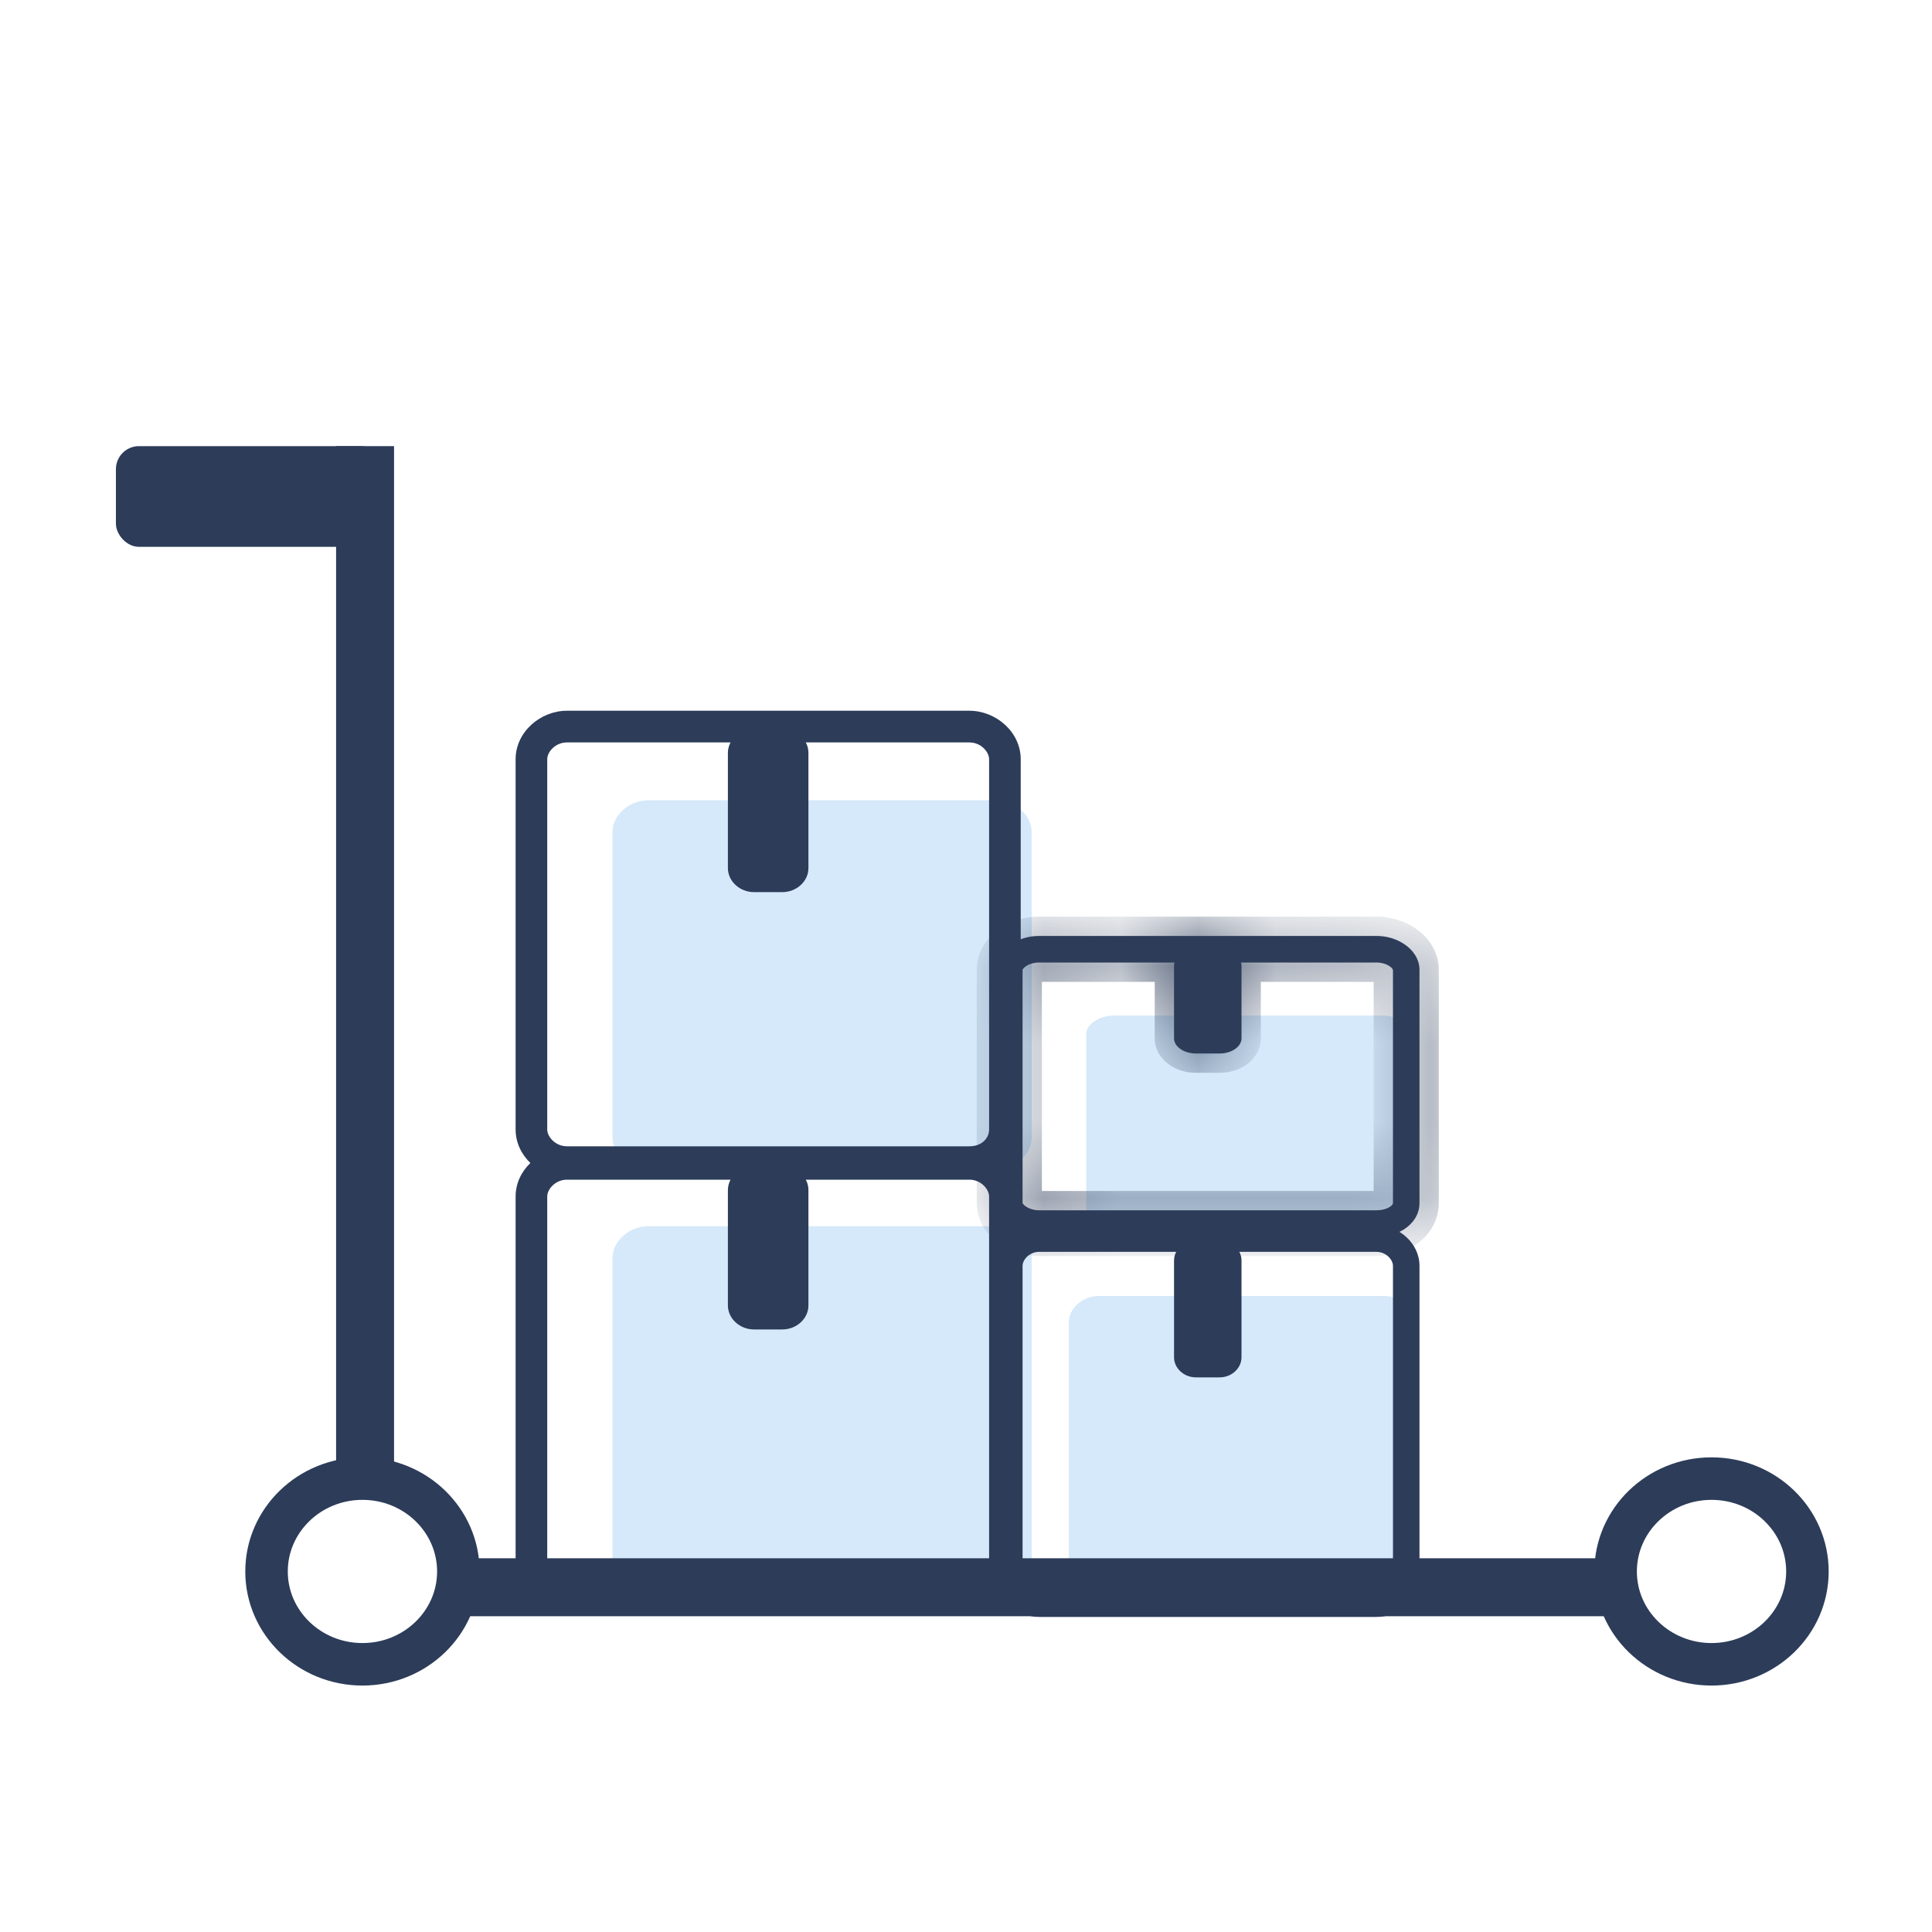 <svg width="25" height="25" viewBox="0 0 25 25" fill="none" xmlns="http://www.w3.org/2000/svg">
<path d="M8.393 15.867H12.883C13.132 15.867 13.35 16.059 13.35 16.279V20.23C13.35 20.45 13.132 20.642 12.883 20.642H8.393C8.143 20.642 7.925 20.45 7.925 20.23V16.279C7.925 16.059 8.143 15.867 8.393 15.867Z" fill="#D5E9FA"/>
<path d="M14.216 16.77H17.914C18.119 16.77 18.299 16.928 18.299 17.109V20.365C18.299 20.546 18.119 20.704 17.914 20.704H14.216C14.011 20.704 13.831 20.546 13.831 20.365V17.109C13.831 16.928 14.011 16.77 14.216 16.77Z" fill="#D5E9FA"/>
<path fill-rule="evenodd" clip-rule="evenodd" d="M13.232 16.381C13.232 16.3 13.321 16.199 13.445 16.199H15.22C15.202 16.233 15.192 16.271 15.192 16.311V17.563C15.192 17.705 15.32 17.823 15.474 17.823H15.783C15.937 17.823 16.065 17.705 16.065 17.563V16.311C16.065 16.271 16.055 16.233 16.037 16.199H17.811C17.936 16.199 18.025 16.3 18.025 16.381V20.397C18.025 20.494 17.943 20.58 17.811 20.58H13.445C13.321 20.58 13.232 20.478 13.232 20.397V16.381ZM13.445 15.855C13.159 15.855 12.889 16.084 12.889 16.381V20.397C12.889 20.694 13.159 20.923 13.445 20.923H17.811C18.09 20.923 18.368 20.725 18.368 20.397V16.381C18.368 16.084 18.098 15.855 17.811 15.855H13.445Z" fill="#2C3C59"/>
<path d="M8.393 10.355H12.883C13.132 10.355 13.35 10.548 13.35 10.767V14.719C13.35 14.938 13.132 15.13 12.883 15.13H8.393C8.143 15.13 7.925 14.938 7.925 14.719V10.767C7.925 10.548 8.143 10.355 8.393 10.355Z" fill="#D5E9FA"/>
<path d="M14.417 13.141H17.889C18.082 13.141 18.251 13.253 18.251 13.381V15.685C18.251 15.813 18.082 15.925 17.889 15.925H14.417C14.224 15.925 14.056 15.813 14.056 15.685V13.381C14.056 13.253 14.224 13.141 14.417 13.141Z" fill="#D5E9FA"/>
<mask id="path-6-inside-1" fill="white">
<path fill-rule="evenodd" clip-rule="evenodd" d="M13.232 15.566V12.55C13.232 12.55 13.232 12.55 13.232 12.55C13.233 12.548 13.237 12.529 13.274 12.504C13.314 12.476 13.376 12.455 13.445 12.455H15.199C15.194 12.468 15.192 12.482 15.192 12.496V13.437C15.192 13.543 15.32 13.632 15.474 13.632H15.783C15.937 13.632 16.065 13.543 16.065 13.437V12.496C16.065 12.482 16.063 12.468 16.058 12.455H17.811C17.881 12.455 17.943 12.476 17.983 12.504C18.02 12.529 18.024 12.548 18.024 12.55C18.025 12.55 18.025 12.55 18.025 12.55L18.025 15.566C18.025 15.574 18.022 15.592 17.986 15.616C17.948 15.641 17.886 15.661 17.811 15.661H13.445C13.376 15.661 13.314 15.639 13.274 15.611C13.237 15.586 13.233 15.568 13.232 15.566C13.232 15.566 13.232 15.566 13.232 15.566ZM13.445 12.111C13.31 12.111 13.179 12.152 13.078 12.222C12.98 12.289 12.889 12.402 12.889 12.549V15.566C12.889 15.713 12.98 15.826 13.078 15.894C13.179 15.964 13.31 16.004 13.445 16.004H17.811C17.941 16.004 18.072 15.971 18.175 15.903C18.28 15.833 18.368 15.719 18.368 15.566V12.549C18.368 12.402 18.276 12.289 18.178 12.222C18.077 12.152 17.947 12.111 17.811 12.111H13.445Z"/>
</mask>
<path fill-rule="evenodd" clip-rule="evenodd" d="M13.232 15.566V12.55C13.232 12.55 13.232 12.55 13.232 12.55C13.233 12.548 13.237 12.529 13.274 12.504C13.314 12.476 13.376 12.455 13.445 12.455H15.199C15.194 12.468 15.192 12.482 15.192 12.496V13.437C15.192 13.543 15.32 13.632 15.474 13.632H15.783C15.937 13.632 16.065 13.543 16.065 13.437V12.496C16.065 12.482 16.063 12.468 16.058 12.455H17.811C17.881 12.455 17.943 12.476 17.983 12.504C18.02 12.529 18.024 12.548 18.024 12.55C18.025 12.55 18.025 12.55 18.025 12.55L18.025 15.566C18.025 15.574 18.022 15.592 17.986 15.616C17.948 15.641 17.886 15.661 17.811 15.661H13.445C13.376 15.661 13.314 15.639 13.274 15.611C13.237 15.586 13.233 15.568 13.232 15.566C13.232 15.566 13.232 15.566 13.232 15.566ZM13.445 12.111C13.31 12.111 13.179 12.152 13.078 12.222C12.98 12.289 12.889 12.402 12.889 12.549V15.566C12.889 15.713 12.98 15.826 13.078 15.894C13.179 15.964 13.31 16.004 13.445 16.004H17.811C17.941 16.004 18.072 15.971 18.175 15.903C18.28 15.833 18.368 15.719 18.368 15.566V12.549C18.368 12.402 18.276 12.289 18.178 12.222C18.077 12.152 17.947 12.111 17.811 12.111H13.445Z" fill="#2C3C59"/>
<path d="M13.232 12.55L13.054 12.374L12.982 12.447V12.55H13.232ZM13.232 15.566H12.982V15.669L13.055 15.742L13.232 15.566ZM13.232 12.55L12.989 12.49L12.989 12.49L13.232 12.55ZM13.274 12.504L13.131 12.298L13.131 12.298L13.274 12.504ZM15.199 12.455L15.436 12.532L15.542 12.205H15.199V12.455ZM16.058 12.455V12.205H15.714L15.82 12.532L16.058 12.455ZM17.983 12.504L18.125 12.298V12.298L17.983 12.504ZM18.024 12.55L18.267 12.49L18.267 12.49L18.024 12.55ZM18.025 12.55L18.275 12.55V12.266L17.993 12.302L18.025 12.55ZM18.025 15.566L17.775 15.566V15.566H18.025ZM17.986 15.616L17.849 15.407L17.849 15.407L17.986 15.616ZM13.274 15.611L13.131 15.817L13.131 15.817L13.274 15.611ZM13.232 15.566L13.475 15.506L13.475 15.506L13.232 15.566ZM13.078 12.222L13.22 12.427L13.22 12.427L13.078 12.222ZM13.078 15.894L12.936 16.1H12.936L13.078 15.894ZM18.175 15.903L18.038 15.694L18.038 15.694L18.175 15.903ZM18.178 12.222L18.32 12.016L18.32 12.016L18.178 12.222ZM12.982 12.55V15.566H13.482V12.55H12.982ZM12.989 12.49C12.989 12.491 12.99 12.488 12.991 12.485C12.991 12.483 12.993 12.477 12.995 12.469C12.997 12.466 13 12.457 13.005 12.446C13.007 12.441 13.011 12.432 13.017 12.422C13.023 12.413 13.035 12.394 13.054 12.374L13.41 12.726C13.429 12.706 13.441 12.687 13.447 12.678C13.453 12.668 13.457 12.659 13.46 12.654C13.464 12.643 13.467 12.634 13.469 12.63C13.471 12.623 13.473 12.616 13.473 12.615C13.474 12.613 13.474 12.611 13.475 12.611C13.475 12.61 13.475 12.61 13.475 12.61C13.475 12.61 13.475 12.61 13.475 12.61C13.475 12.61 13.475 12.61 13.475 12.61L12.989 12.49ZM13.131 12.298C13.05 12.354 13.006 12.422 12.989 12.49L13.475 12.61C13.475 12.61 13.475 12.61 13.474 12.611C13.474 12.613 13.474 12.614 13.473 12.615C13.473 12.618 13.472 12.622 13.47 12.625C13.468 12.632 13.465 12.639 13.462 12.646C13.456 12.66 13.449 12.672 13.443 12.681C13.429 12.7 13.417 12.709 13.416 12.71L13.131 12.298ZM13.445 12.205C13.328 12.205 13.216 12.24 13.131 12.298L13.416 12.71C13.412 12.712 13.414 12.71 13.421 12.708C13.428 12.706 13.436 12.705 13.445 12.705V12.205ZM15.199 12.205H13.445V12.705H15.199V12.205ZM15.442 12.496C15.442 12.509 15.44 12.521 15.436 12.532L14.961 12.378C14.949 12.415 14.942 12.455 14.942 12.496H15.442ZM15.442 13.437V12.496H14.942V13.437H15.442ZM15.474 13.382C15.46 13.382 15.447 13.38 15.436 13.377C15.426 13.374 15.419 13.37 15.418 13.369C15.415 13.367 15.42 13.37 15.427 13.381C15.434 13.392 15.442 13.412 15.442 13.437H14.942C14.942 13.598 15.038 13.714 15.133 13.78C15.23 13.847 15.352 13.882 15.474 13.882V13.382ZM15.783 13.382H15.474V13.882H15.783V13.382ZM15.815 13.437C15.815 13.412 15.823 13.392 15.83 13.381C15.837 13.37 15.842 13.367 15.839 13.369C15.837 13.37 15.831 13.374 15.821 13.377C15.81 13.38 15.797 13.382 15.783 13.382V13.882C15.905 13.882 16.026 13.847 16.124 13.78C16.219 13.714 16.315 13.598 16.315 13.437H15.815ZM15.815 12.496V13.437H16.315V12.496H15.815ZM15.82 12.532C15.817 12.521 15.815 12.509 15.815 12.496H16.315C16.315 12.455 16.308 12.415 16.296 12.378L15.82 12.532ZM17.811 12.205H16.058V12.705H17.811V12.205ZM18.125 12.298C18.041 12.24 17.929 12.205 17.811 12.205V12.705C17.82 12.705 17.829 12.706 17.835 12.708C17.843 12.71 17.844 12.712 17.841 12.71L18.125 12.298ZM18.267 12.49C18.251 12.422 18.206 12.354 18.125 12.298L17.841 12.71C17.84 12.709 17.828 12.7 17.814 12.681C17.807 12.672 17.8 12.66 17.794 12.646C17.791 12.639 17.788 12.632 17.786 12.625C17.785 12.622 17.784 12.618 17.783 12.615C17.783 12.614 17.782 12.613 17.782 12.611C17.782 12.61 17.782 12.61 17.782 12.61L18.267 12.49ZM17.993 12.302C18.091 12.289 18.16 12.336 18.187 12.36C18.215 12.383 18.23 12.408 18.237 12.418C18.25 12.439 18.257 12.457 18.258 12.461C18.263 12.473 18.265 12.483 18.266 12.484C18.267 12.488 18.268 12.492 18.267 12.49L17.782 12.61C17.781 12.608 17.782 12.612 17.784 12.616C17.784 12.617 17.786 12.627 17.791 12.639C17.792 12.643 17.799 12.661 17.813 12.682C17.819 12.692 17.835 12.717 17.863 12.74C17.89 12.763 17.958 12.811 18.056 12.798L17.993 12.302ZM18.275 15.566L18.275 12.55L17.775 12.55L17.775 15.566L18.275 15.566ZM18.124 15.825C18.163 15.799 18.204 15.763 18.234 15.713C18.267 15.658 18.275 15.605 18.275 15.566H17.775C17.775 15.554 17.776 15.536 17.781 15.514C17.786 15.493 17.794 15.474 17.804 15.457C17.824 15.424 17.845 15.41 17.849 15.407L18.124 15.825ZM17.811 15.911C17.926 15.911 18.038 15.881 18.124 15.825L17.849 15.407C17.855 15.403 17.855 15.404 17.847 15.407C17.839 15.409 17.827 15.411 17.811 15.411V15.911ZM13.445 15.911H17.811V15.411H13.445V15.911ZM13.131 15.817C13.216 15.876 13.328 15.911 13.445 15.911V15.411C13.436 15.411 13.428 15.409 13.421 15.407C13.414 15.405 13.412 15.404 13.416 15.406L13.131 15.817ZM12.989 15.626C13.006 15.693 13.05 15.761 13.131 15.817L13.416 15.406C13.417 15.407 13.429 15.415 13.443 15.434C13.449 15.444 13.456 15.456 13.462 15.469C13.465 15.476 13.468 15.483 13.47 15.49C13.472 15.494 13.473 15.497 13.473 15.5C13.474 15.502 13.474 15.503 13.474 15.504C13.475 15.505 13.475 15.506 13.475 15.506L12.989 15.626ZM13.055 15.742C13.035 15.722 13.023 15.703 13.018 15.694C13.011 15.684 13.007 15.675 13.005 15.669C13 15.659 12.997 15.65 12.995 15.646C12.993 15.638 12.991 15.632 12.991 15.631C12.99 15.627 12.989 15.624 12.989 15.626L13.475 15.506C13.475 15.506 13.475 15.506 13.475 15.506C13.475 15.506 13.475 15.506 13.475 15.506C13.475 15.506 13.475 15.505 13.475 15.505C13.474 15.505 13.474 15.503 13.473 15.501C13.473 15.499 13.471 15.493 13.469 15.485C13.467 15.481 13.464 15.473 13.46 15.462C13.457 15.457 13.453 15.448 13.447 15.437C13.441 15.428 13.429 15.409 13.409 15.389L13.055 15.742ZM13.22 12.427C13.277 12.388 13.358 12.361 13.445 12.361V11.861C13.262 11.861 13.081 11.916 12.936 12.016L13.22 12.427ZM13.139 12.549C13.139 12.514 13.161 12.468 13.22 12.427L12.936 12.016C12.799 12.111 12.639 12.291 12.639 12.549H13.139ZM13.139 15.566V12.549H12.639V15.566H13.139ZM13.22 15.688C13.161 15.648 13.139 15.602 13.139 15.566H12.639C12.639 15.825 12.799 16.005 12.936 16.1L13.22 15.688ZM13.445 15.754C13.358 15.754 13.277 15.727 13.22 15.688L12.936 16.1C13.081 16.2 13.262 16.254 13.445 16.254V15.754ZM17.811 15.754H13.445V16.254H17.811V15.754ZM18.038 15.694C17.982 15.731 17.901 15.754 17.811 15.754V16.254C17.981 16.254 18.162 16.211 18.313 16.111L18.038 15.694ZM18.118 15.566C18.118 15.612 18.093 15.657 18.038 15.694L18.313 16.111C18.467 16.009 18.618 15.825 18.618 15.566H18.118ZM18.118 12.549V15.566H18.618V12.549H18.118ZM18.036 12.427C18.095 12.468 18.118 12.514 18.118 12.549H18.618C18.618 12.291 18.458 12.111 18.32 12.016L18.036 12.427ZM17.811 12.361C17.899 12.361 17.979 12.388 18.036 12.427L18.32 12.016C18.175 11.916 17.995 11.861 17.811 11.861V12.361ZM13.445 12.361H17.811V11.861H13.445V12.361Z" fill="#2C3C59" mask="url(#path-6-inside-1)"/>
<path fill-rule="evenodd" clip-rule="evenodd" d="M7.081 9.825C7.081 9.728 7.188 9.607 7.336 9.607H9.453C9.432 9.648 9.419 9.693 9.419 9.741V11.234C9.419 11.403 9.573 11.544 9.756 11.544H10.124C10.308 11.544 10.461 11.403 10.461 11.234V9.741C10.461 9.693 10.449 9.648 10.427 9.607H12.544C12.692 9.607 12.799 9.728 12.799 9.825V14.615C12.799 14.731 12.702 14.833 12.544 14.833H7.336C7.188 14.833 7.081 14.711 7.081 14.615V9.825ZM7.336 9.197C6.994 9.197 6.672 9.47 6.672 9.825V14.615C6.672 14.786 6.747 14.937 6.863 15.049C6.747 15.161 6.672 15.312 6.672 15.483V20.273C6.672 20.628 6.994 20.901 7.336 20.901H12.544C12.876 20.901 13.208 20.664 13.208 20.273V15.483C13.208 15.315 13.136 15.166 13.023 15.055C13.135 14.948 13.208 14.798 13.208 14.615V9.825C13.208 9.47 12.886 9.197 12.544 9.197H7.336ZM7.336 15.265C7.188 15.265 7.081 15.387 7.081 15.483V20.273C7.081 20.37 7.188 20.491 7.336 20.491H12.544C12.702 20.491 12.799 20.39 12.799 20.273V15.483C12.799 15.387 12.692 15.265 12.544 15.265H10.427C10.449 15.306 10.461 15.351 10.461 15.399V16.893C10.461 17.062 10.308 17.203 10.124 17.203H9.756C9.573 17.203 9.419 17.062 9.419 16.893V15.399C9.419 15.351 9.432 15.306 9.453 15.265H7.336Z" fill="#2C3C59"/>
<path d="M4.724 19.049L4.724 5.773" stroke="#2C3C59" stroke-width="0.75"/>
<path d="M4.69 21.536C5.375 21.536 5.931 20.998 5.931 20.335C5.931 19.671 5.375 19.133 4.69 19.133C4.005 19.133 3.449 19.671 3.449 20.335C3.449 20.998 4.005 21.536 4.69 21.536Z" stroke="#2C3C59" stroke-width="0.55" stroke-miterlimit="10" stroke-linecap="round" stroke-linejoin="round"/>
<path d="M22.147 21.536C22.832 21.536 23.388 20.998 23.388 20.335C23.388 19.671 22.832 19.133 22.147 19.133C21.462 19.133 20.906 19.671 20.906 20.335C20.906 20.998 21.462 21.536 22.147 21.536Z" stroke="#2C3C59" stroke-width="0.55" stroke-miterlimit="10" stroke-linecap="round" stroke-linejoin="round"/>
<path d="M20.907 20.539L5.931 20.539" stroke="#2C3C59" stroke-width="0.75"/>
<rect x="1.5" y="5.773" width="3.468" height="1.303" rx="0.298" fill="#2C3C59"/>
</svg>
